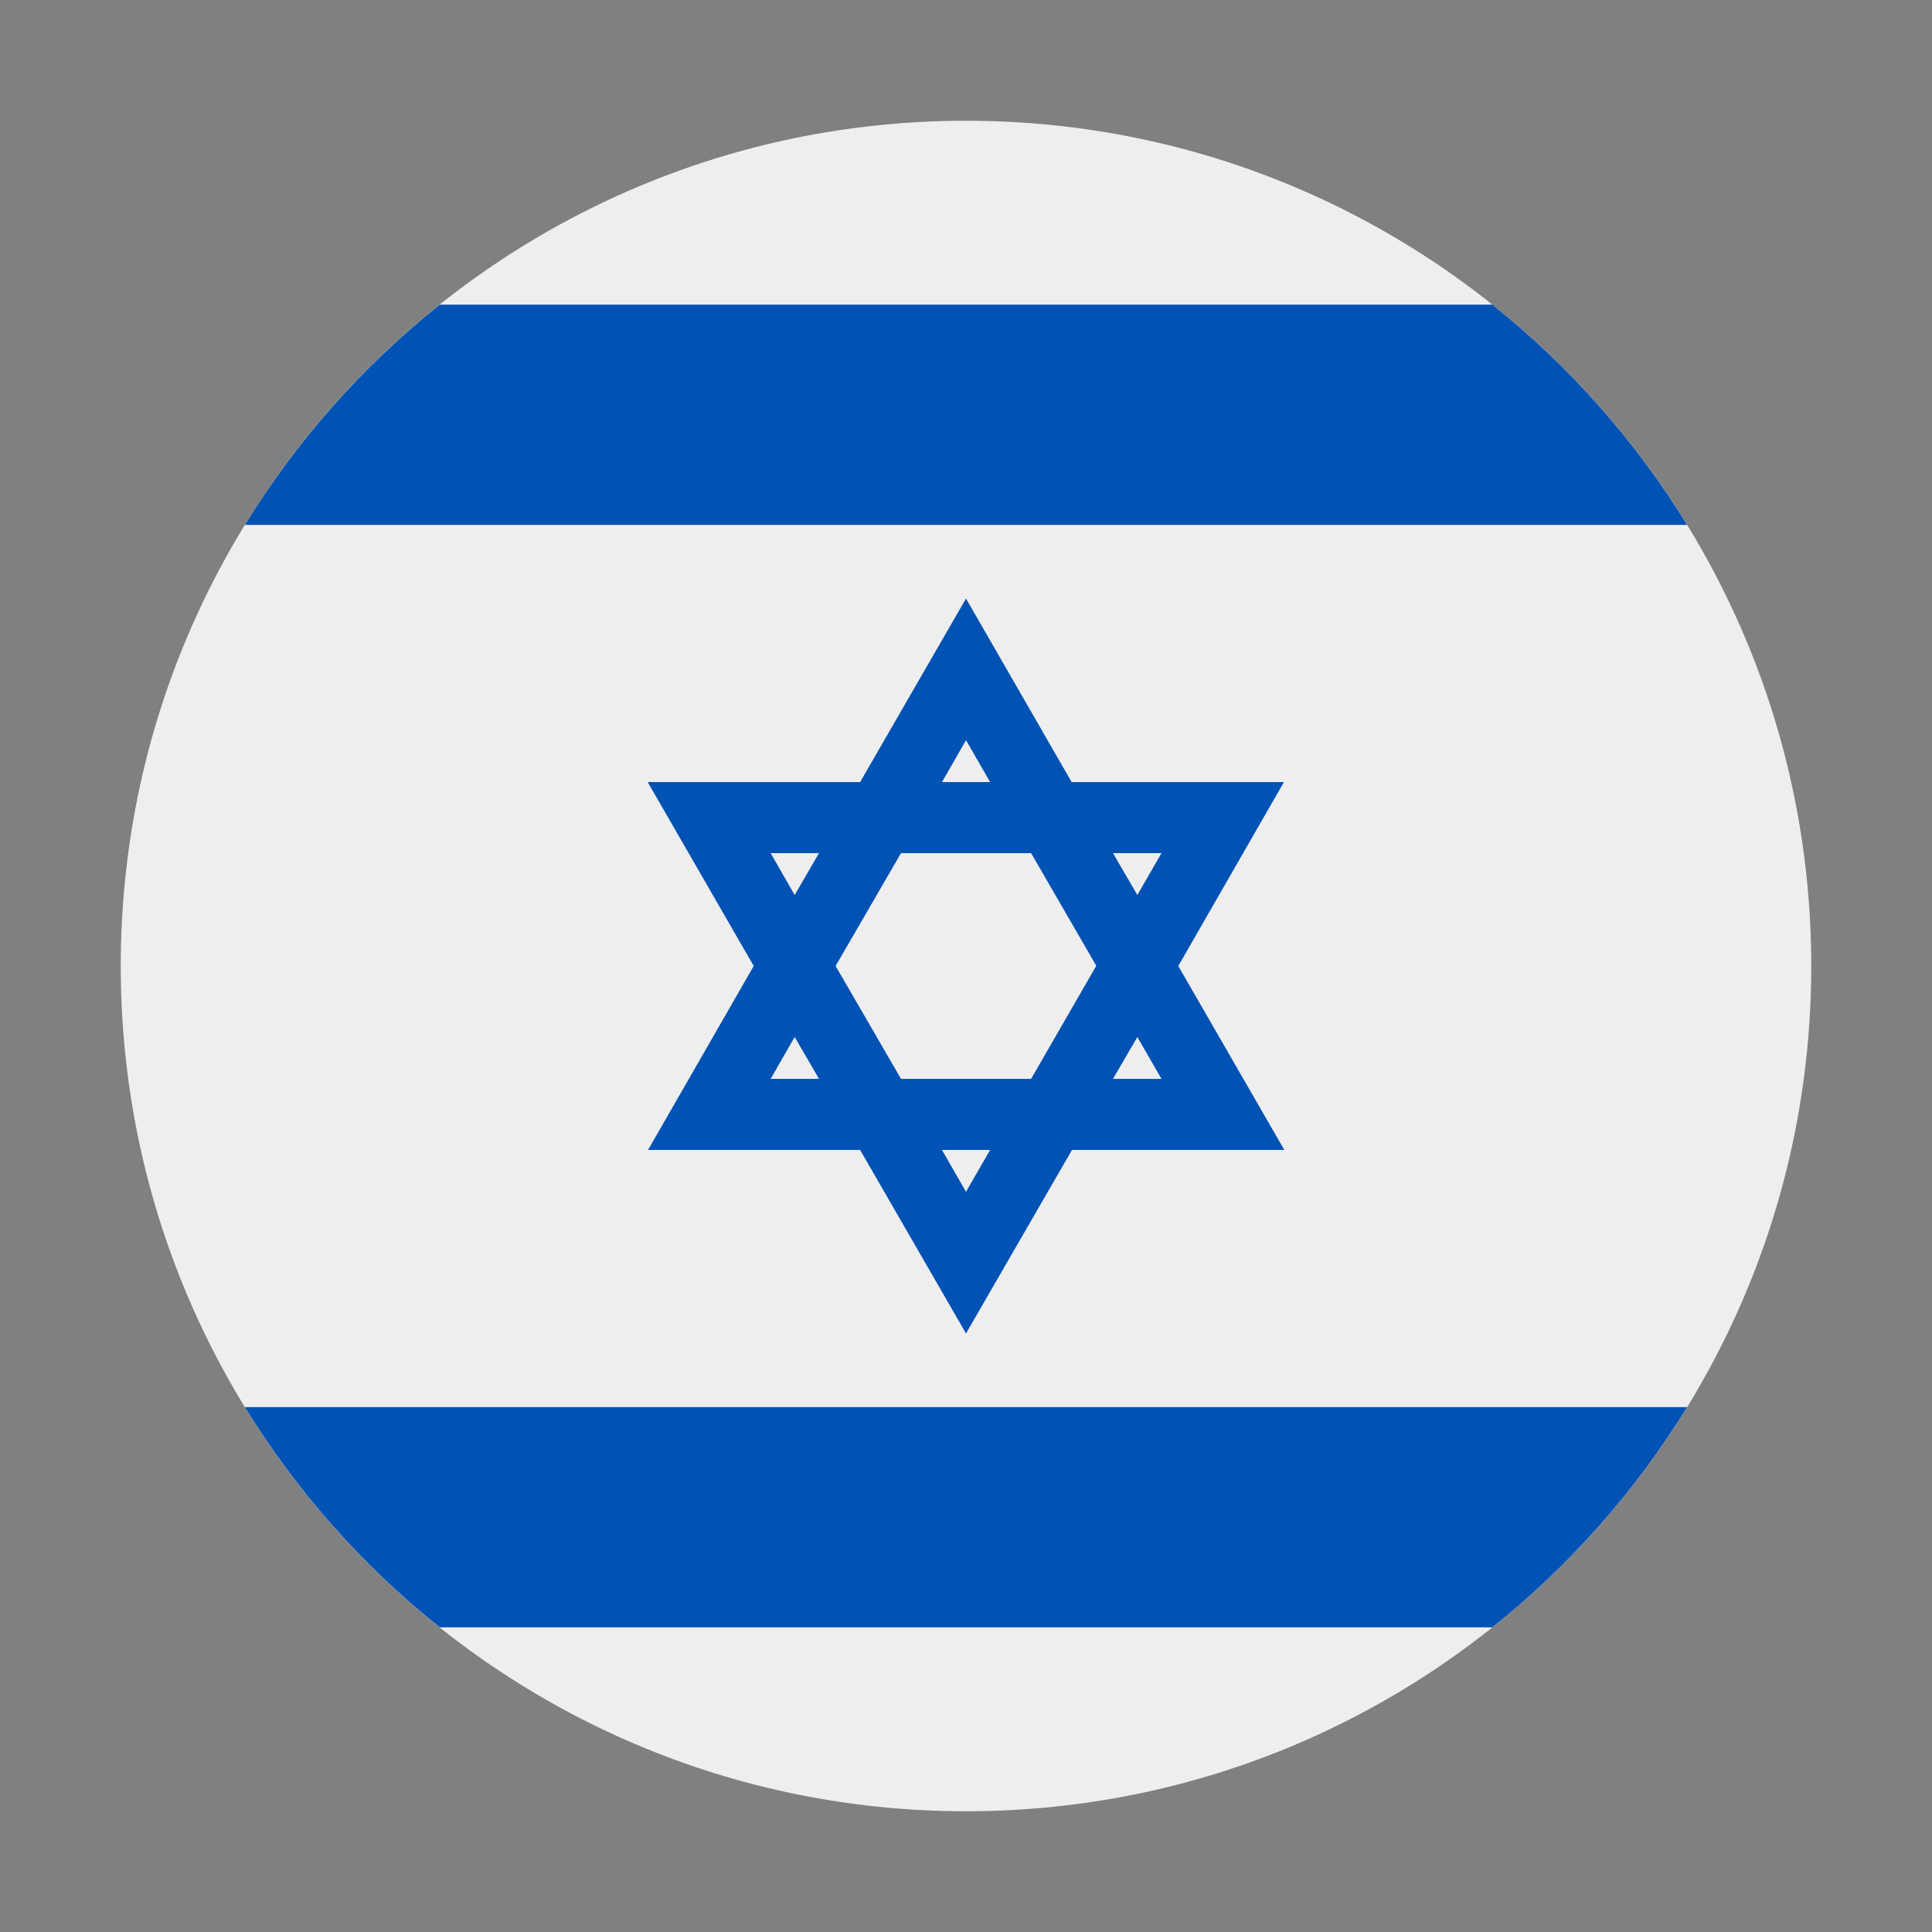 <svg width="16" height="16" viewBox="0 0 16 16" fill="none" xmlns="http://www.w3.org/2000/svg">
<rect x="0" y="0" width="16" height="16" fill="#808080" stroke="none"/>
<path d="M8 15C11.866 15 15 11.866 15 8C15 4.134 11.866 1 8 1C4.134 1 1 4.134 1 8C1 11.866 4.134 15 8 15Z" fill="#EEEEEE"/>
<path d="M10.636 6.477H8.875L8 4.957L7.123 6.477H5.364L6.242 8L5.367 9.523H7.123L8 11.043L8.878 9.523H10.636L9.758 8L10.633 6.477H10.636ZM9.078 8L8.539 8.935H7.462L6.92 8L7.462 7.065H8.539L9.08 8H9.078ZM8 6.13L8.2 6.477H7.801L8 6.13ZM6.382 7.065H6.783L6.581 7.412L6.382 7.065ZM6.382 8.935L6.581 8.588L6.783 8.935H6.382ZM8 9.87L7.801 9.523H8.2L8 9.87ZM9.619 8.935H9.217L9.419 8.588L9.619 8.935ZM9.217 7.065H9.619L9.419 7.412L9.217 7.065ZM12.359 2.523H3.642C3.002 3.033 2.456 3.65 2.028 4.347H13.972C13.544 3.65 12.998 3.033 12.359 2.523ZM3.642 13.477H12.359C12.998 12.967 13.544 12.35 13.972 11.653H2.028C2.456 12.35 3.002 12.967 3.642 13.477Z" fill="#0052B4"/>
</svg>
